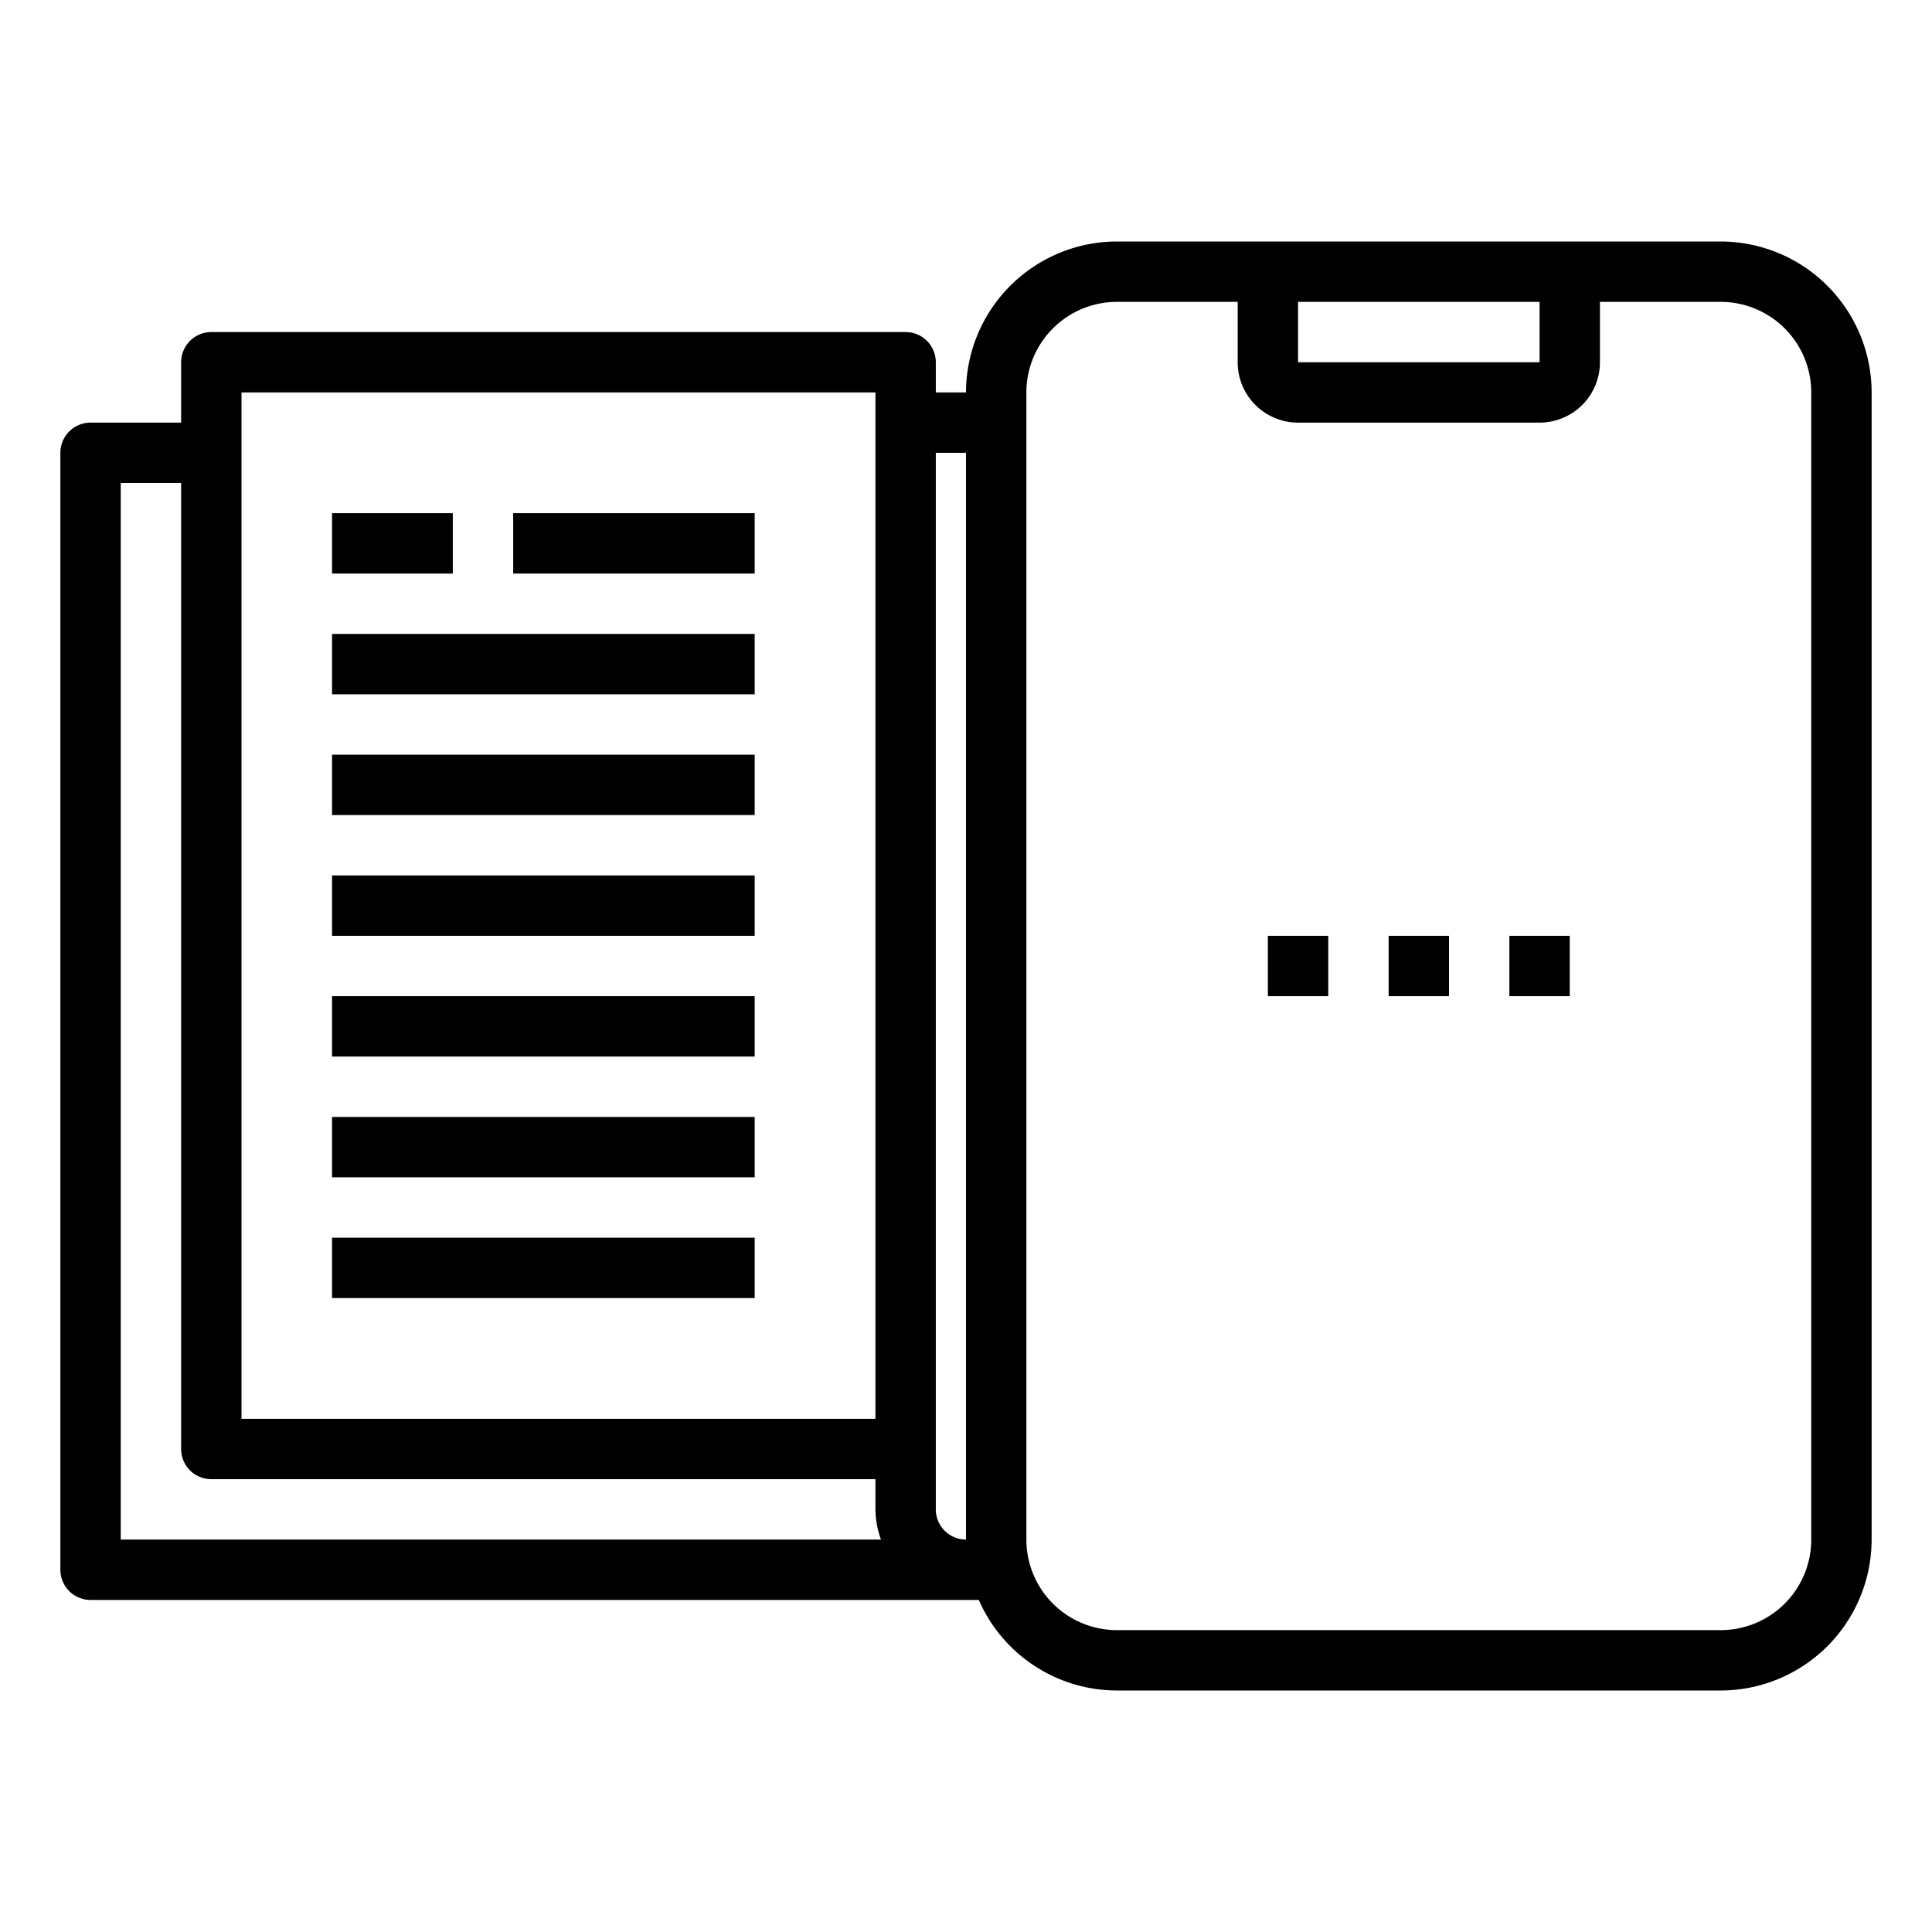 <svg xmlns="http://www.w3.org/2000/svg" viewBox="0 0 64 64" x="0px" y="0px"><g><rect x="11" y="21" width="14" height="2"></rect><rect x="11" y="25" width="14" height="2"></rect><rect x="11" y="29" width="14" height="2"></rect><rect x="11" y="33" width="14" height="2"></rect><rect x="11" y="37" width="14" height="2"></rect><rect x="11" y="41" width="14" height="2"></rect><rect x="17" y="17" width="8" height="2"></rect><path d="M57,8H37a5.006,5.006,0,0,0-5,5H31V12a1,1,0,0,0-1-1H7a1,1,0,0,0-1,1v2H3a1,1,0,0,0-1,1V52a1,1,0,0,0,1,1H32.424A5,5,0,0,0,37,56H57a5.006,5.006,0,0,0,5-5V13A5.006,5.006,0,0,0,57,8ZM8,13H29V47H8ZM4,16H6V48a1,1,0,0,0,1,1H29v1a2.966,2.966,0,0,0,.184,1H4ZM31,50V15h1V51A1,1,0,0,1,31,50ZM43,10h8v2H43ZM60,51a3,3,0,0,1-3,3H37a3,3,0,0,1-3-3V13a3,3,0,0,1,3-3h4v2a2,2,0,0,0,2,2h8a2,2,0,0,0,2-2V10h4a3,3,0,0,1,3,3Z"></path><rect x="11" y="17" width="4" height="2"></rect><rect x="46" y="31" width="2" height="2"></rect><rect x="50" y="31" width="2" height="2"></rect><rect x="42" y="31" width="2" height="2"></rect></g></svg>